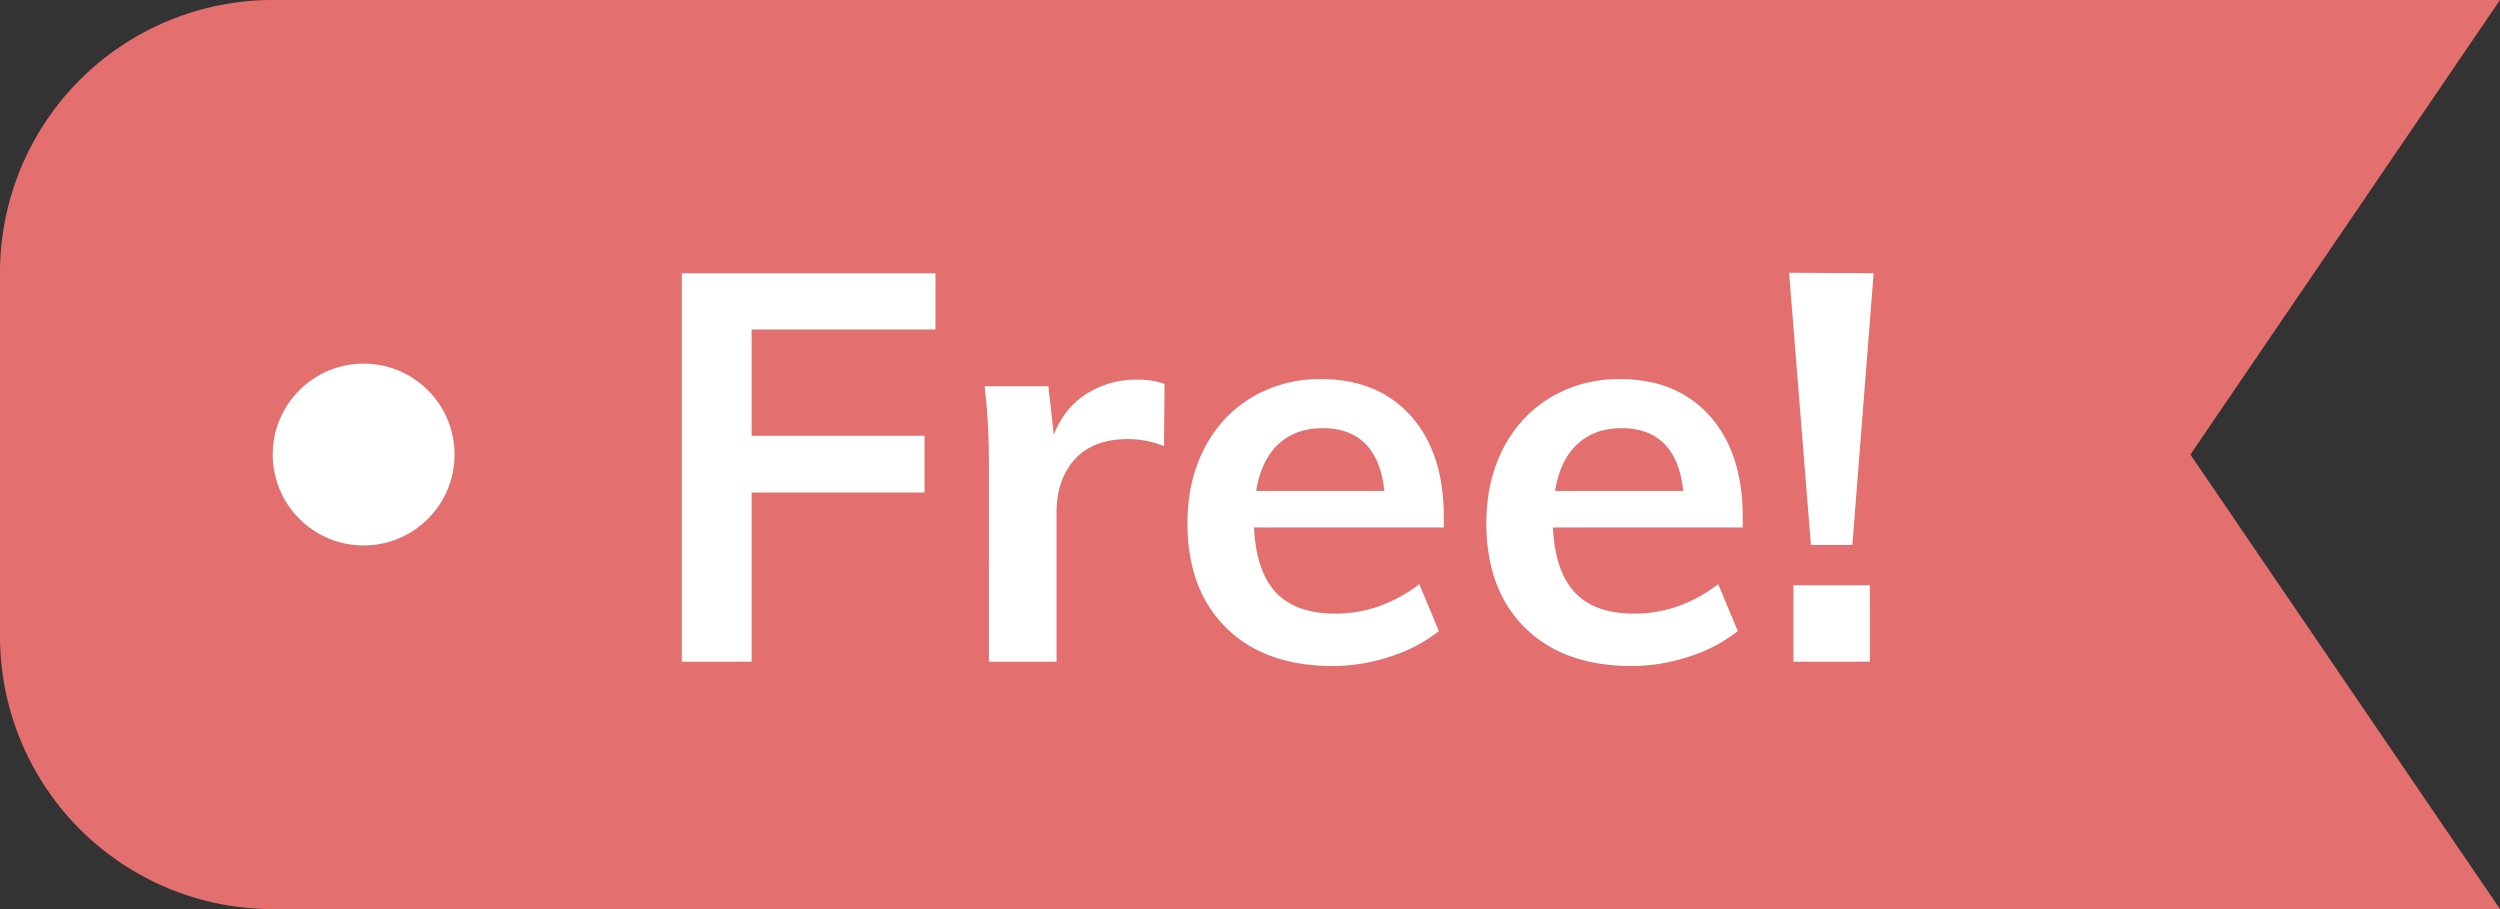 <svg xmlns="http://www.w3.org/2000/svg" width="55" height="20" viewBox="0 0 55 20">
    <rect x="0" y="0" width="55" height="20" fill="#333333" stroke="none"/>
    <g fill="none" fill-rule="evenodd">
        <path fill="#E46F6F" d="M0 6v8a6 6 0 0 0 6 6h49l-6.811-10L55 0H6a6 6 0 0 0-6 6z"/>
        <g fill="#FFF" fill-rule="nonzero" transform="translate(6 6)">
            <path d="M9 8.556V.012h5.58v1.236h-4.044v2.34h3.804v1.248h-3.804v3.72H9zm10.02-6.204c.232 0 .432.032.6.096l-.012 1.368a2.086 2.086 0 0 0-.792-.156c-.512 0-.902.148-1.17.444-.268.296-.402.688-.402 1.176v3.276h-1.488V4.212c0-.64-.032-1.212-.096-1.716h1.404l.12 1.068c.152-.392.392-.692.72-.9a2.04 2.04 0 0 1 1.116-.312zm6.744 3.252h-4.176c.032.648.194 1.126.486 1.434.292.308.726.462 1.302.462.664 0 1.28-.216 1.848-.648l.432 1.032a3.378 3.378 0 0 1-1.062.558c-.42.14-.846.21-1.278.21-.992 0-1.772-.28-2.34-.84-.568-.56-.852-1.328-.852-2.304 0-.616.124-1.164.372-1.644s.596-.854 1.044-1.122a2.91 2.91 0 0 1 1.524-.402c.832 0 1.49.27 1.974.81s.726 1.282.726 2.226v.228zM23.1 3.42c-.4 0-.726.118-.978.354s-.414.578-.486 1.026h2.82c-.048-.456-.186-.8-.414-1.032-.228-.232-.542-.348-.942-.348zm9.24 2.184h-4.176c.032.648.194 1.126.486 1.434.292.308.726.462 1.302.462.664 0 1.28-.216 1.848-.648l.432 1.032a3.378 3.378 0 0 1-1.062.558c-.42.14-.846.21-1.278.21-.992 0-1.772-.28-2.34-.84-.568-.56-.852-1.328-.852-2.304 0-.616.124-1.164.372-1.644s.596-.854 1.044-1.122a2.91 2.91 0 0 1 1.524-.402c.832 0 1.49.27 1.974.81s.726 1.282.726 2.226v.228zM29.676 3.42c-.4 0-.726.118-.978.354s-.414.578-.486 1.026h2.82c-.048-.456-.186-.8-.414-1.032-.228-.232-.542-.348-.942-.348zm4.164 2.568L33.36 0l1.86.012-.468 5.976h-.912zm-.384.888h1.68v1.68h-1.68v-1.68z"/>
            <circle cx="2" cy="4" r="2"/>
        </g>
    </g>
</svg>
